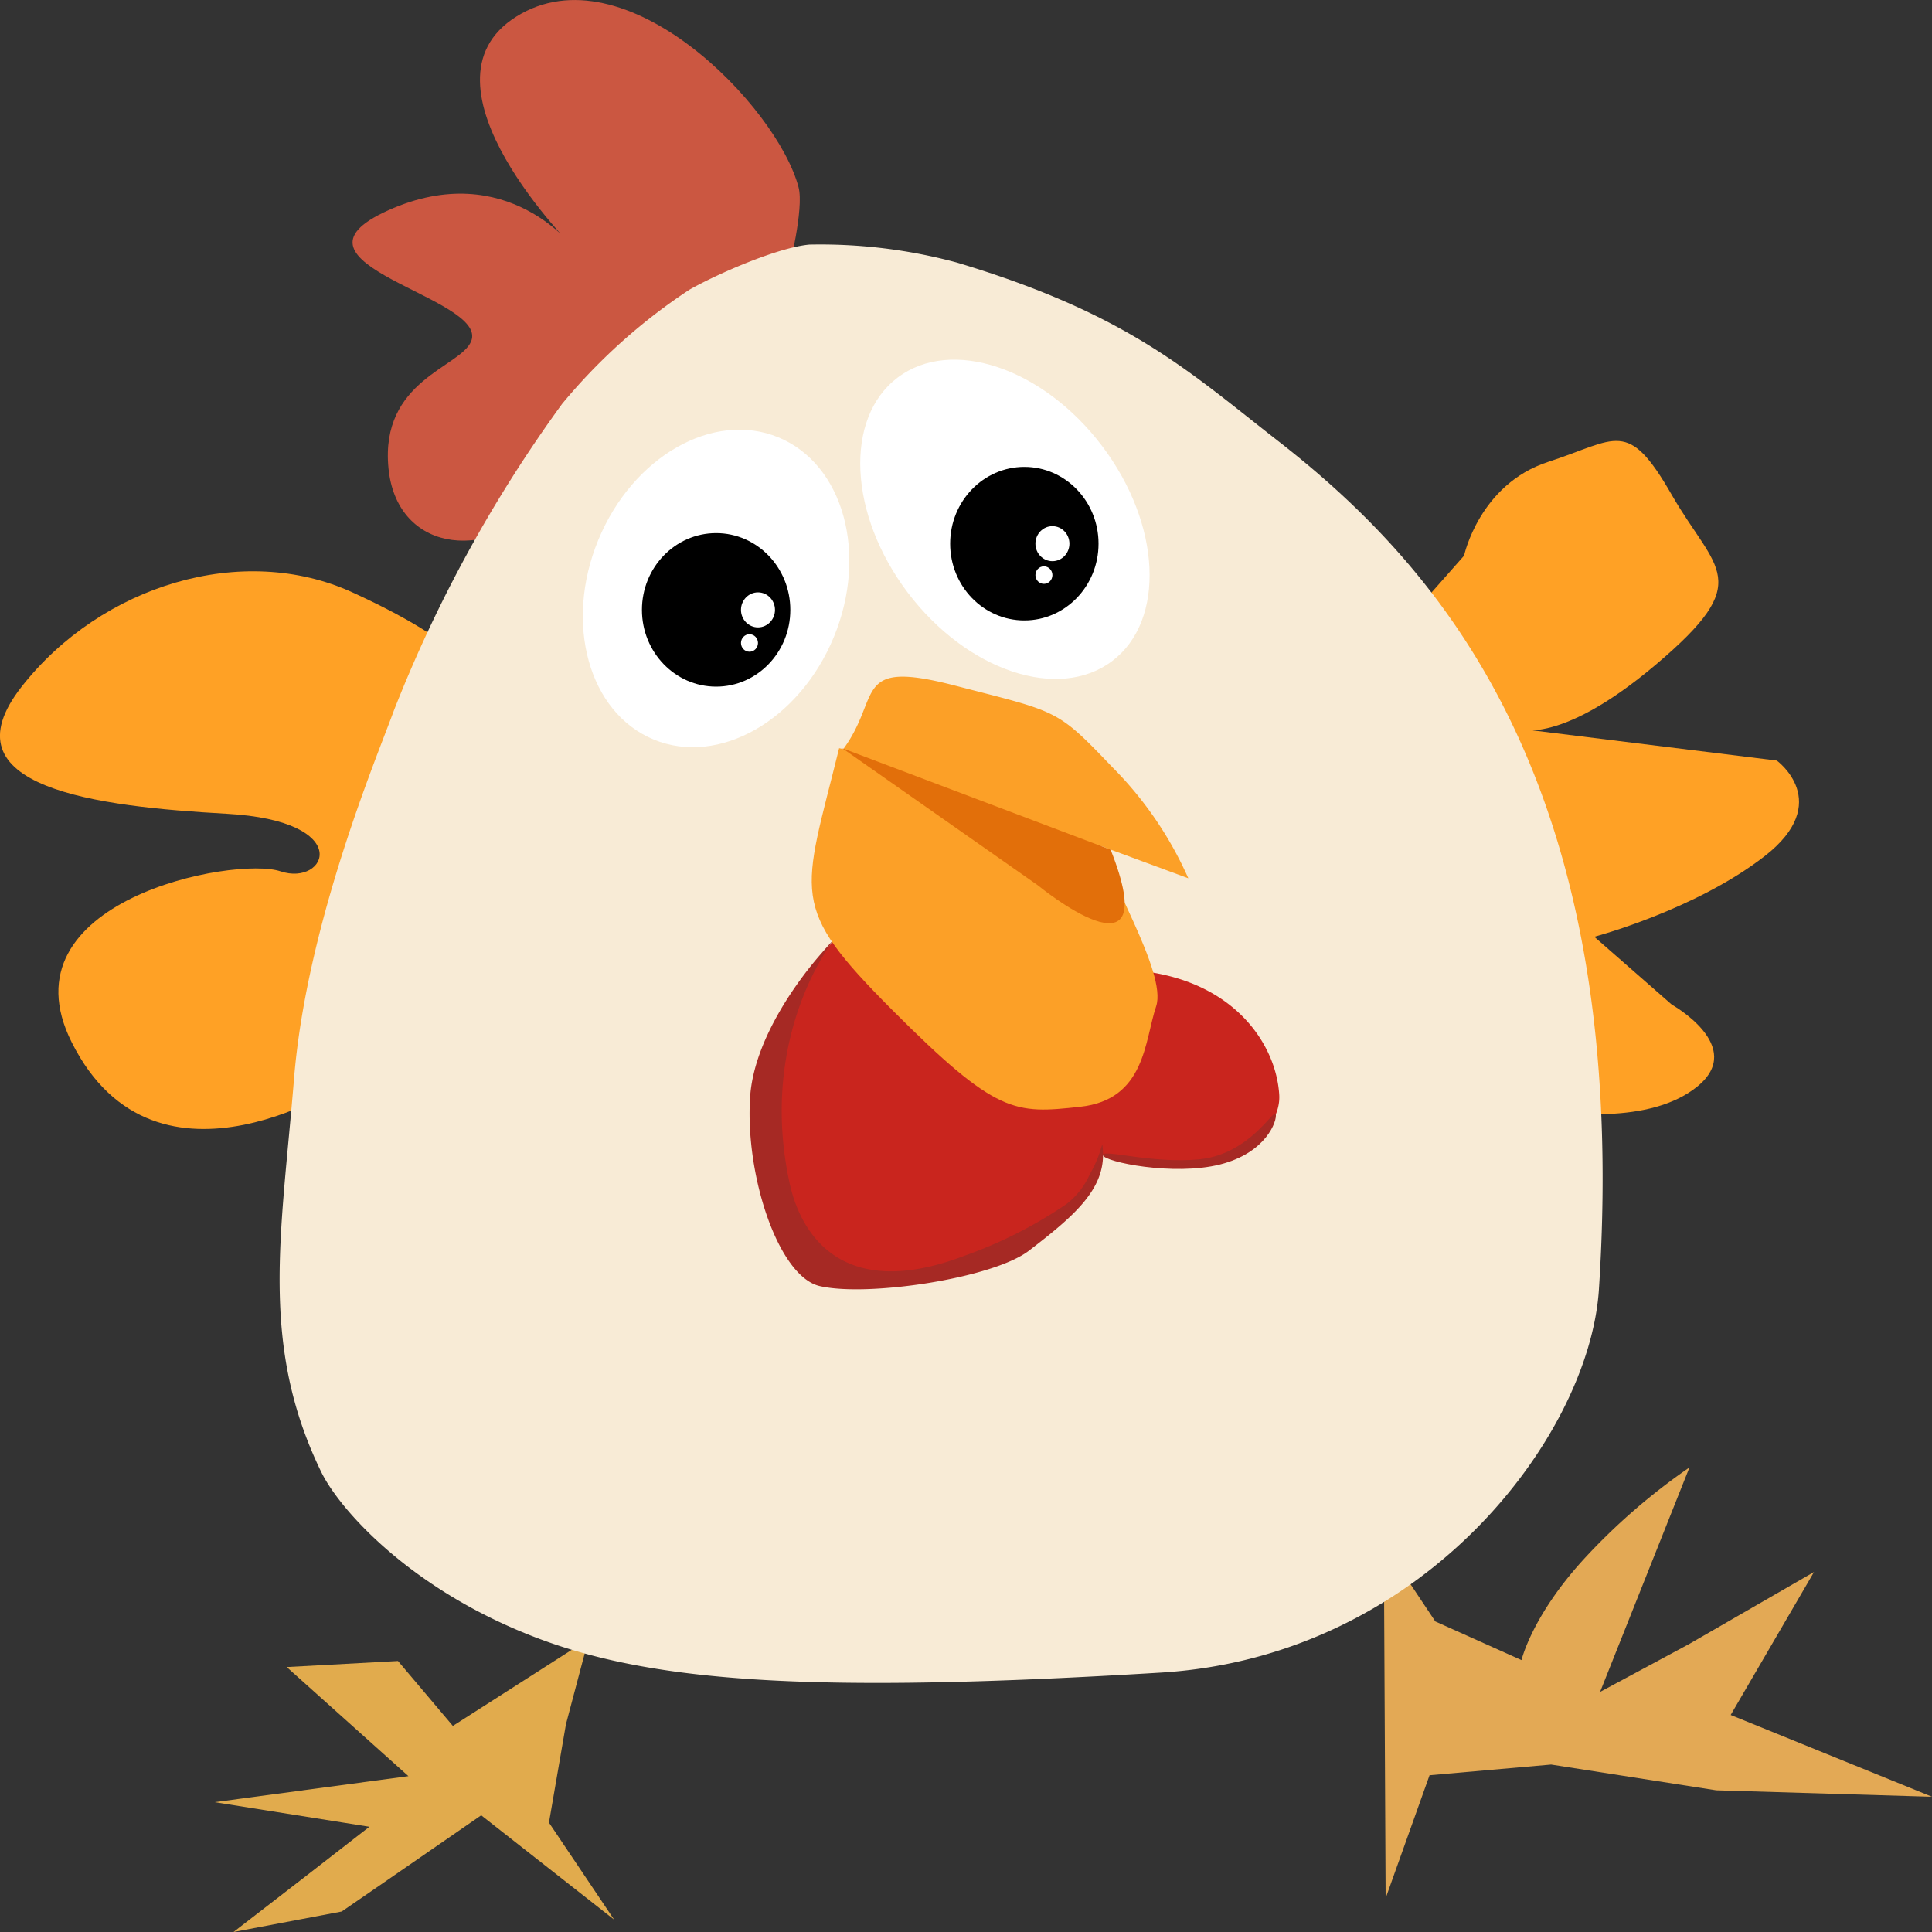 <svg id="Layer_1" data-name="Layer 1" xmlns="http://www.w3.org/2000/svg" width="150" height="150" viewBox="0 0 150 150"><rect x="0" y="0" width="150" height="150" fill="#333333" stroke="none"/><defs><style>.cls-1{fill:#cb5741;}.cls-2{fill:#ffa125;}.cls-3{fill:#e1ab4d;}.cls-4{fill:#e3a955;}.cls-5{fill:#f8ebd6;}.cls-6{fill:#fff;}.cls-7{fill:#c9251e;}.cls-8{fill:#a62924;}.cls-9{fill:#fca027;}.cls-10{fill:#e26f0a;}</style></defs><path class="cls-1" d="M44.69,31c-2,2.07-.2,6.35-2,8-5.35,4.89-11.93,3.58-12.53-2.66-.66-6.83,5.59-7.81,6.42-9.84,1.4-3.44-15.71-6-6.44-10.17S44.69,19.4,44.69,19.4,31.68,6.53,40.1,1.28,60.35,8.25,62,14.54c.44,1.65-.77,6.43-.77,6.43Z"/><path class="cls-2" d="M27.3,83.85S12.18,94.11,5.57,80.93c-5.52-11,12.64-14.48,16.21-13.28s5.86-3.91-4.19-4.47-22.09-2-15.9-9.88S18.84,42.08,27.38,46c20.09,9.19,4.77,12.89,4.77,12.89l-.33,4.31Z"/><path class="cls-2" d="M113.67,43.14s1.18-5.54,6.53-7.28,6.16-3.42,9.59,2.55,6.56,6.6-1.23,13.19h0c-7.8,6.59-11,4.93-11,4.93l20.39,2.52s4.45,3.23-.94,7.42-13.23,6.26-13.23,6.26L129.8,78s5.79,3.23,2,6.34S121,86.29,121,86.29L111.06,52l-2.42-3.16Z"/><polygon class="cls-3" points="45.69 127.26 43.94 133.87 42.62 141.51 47.68 149.04 37.36 140.94 29.83 146.14 26.53 148.41 18.13 150 23.84 145.59 28.68 141.83 16.66 139.92 26.95 138.54 31.71 137.9 22.26 129.43 30.9 128.96 35.16 134 45.69 127.26"/><path class="cls-4" d="M107.44,119.89l4,6,6.69,3s.79-3.41,4.82-7.82h0a48.55,48.55,0,0,1,8.22-7.14l-6.94,17.43,6.9-3.71h0l9.71-5.6-6.47,11.1L150,139.5,133.25,139,120.43,137l-9.44.83-3.41,9.55Z"/><path class="cls-5" d="M30.58,55.17A106.65,106.65,0,0,1,43.64,31.36a44.78,44.78,0,0,1,9.89-8.87c2.17-1.23,6.84-3.27,9.3-3.5a40.59,40.59,0,0,1,11.48,1.4c13.32,4,18,8.46,24.91,13.84C111.77,44,126.69,60.8,124.14,100.1c-.73,11.34-13.54,28.5-34,29.76-26.16,1.59-38.94.86-48.21-2.6-10-3.73-15.6-10.1-17-13-4.79-9.87-3.09-18.39-2.1-30.53S29.37,58.52,30.58,55.17Z"/><ellipse class="cls-6" cx="55.6" cy="45.69" rx="12.69" ry="9.89" transform="translate(-7.84 79.67) rotate(-67.59)"/><ellipse class="cls-6" cx="78.02" cy="40.33" rx="9.45" ry="13.8" transform="translate(-8.52 55.29) rotate(-37.15)"/><ellipse cx="55.6" cy="47.35" rx="5.76" ry="5.96"/><ellipse cx="79.53" cy="42.21" rx="5.76" ry="5.96"/><ellipse class="cls-6" cx="58.85" cy="47.35" rx="1.32" ry="1.36"/><ellipse class="cls-6" cx="81.71" cy="42.21" rx="1.32" ry="1.36"/><ellipse class="cls-6" cx="81.05" cy="44.65" rx="0.66" ry="0.68"/><ellipse class="cls-6" cx="58.19" cy="49.92" rx="0.66" ry="0.68"/><ellipse class="cls-3" cx="70.03" cy="91.93" rx="2.25" ry="2.33"/><path class="cls-7" d="M65.28,72.44s-.4.41-1,1.11c-1.76,2-5.23,6.63-5.54,11.14-.41,6.06,2.18,14,5.4,14.7,3.69.86,13.44-.59,16.25-2.75a19.22,19.22,0,0,0,5.24-7s3.07.45,6.4.78S99.5,88,99.32,85c-.23-3.84-3.38-8.73-10.6-9.6-2.88-.35-1.35,5.38-1.35,5.38l-4.79,4.31-6.83-1.15-6.11-5.41Z"/><path class="cls-8" d="M85.63,89.69c-.12-.53,3.86.7,7.55.31,3.89-.42,5.75-4,5.87-3.5s-.72,3-4.33,3.91S85.75,90.21,85.63,89.69Z"/><path class="cls-8" d="M64.78,72.9s-.4.41-1,1.11c-1.76,2-5.23,6.63-5.54,11.14-.41,6.06,2.18,13.95,5.4,14.7,3.69.86,13.44-.59,16.25-2.75,3.45-2.65,5.92-4.74,5.74-7.74-.07-1.16,0,.07-1,1.77a6,6,0,0,1-1.84,2.36,34.49,34.49,0,0,1-7.89,4c-9.47,3.62-12.69-1.63-13.57-5.52C58.76,80.36,64.78,72.9,64.78,72.9Z"/><path class="cls-9" d="M65.39,58.27c3.14-4.15.65-7.14,8.72-5.05S82,55,86.33,59.53a28.65,28.65,0,0,1,5.93,8.66Z"/><path class="cls-9" d="M65.15,58.09c-2.84,11.53-4,12.18,4.13,20.33s9.5,8.06,14.58,7.51,5-5.13,5.9-7.79S85.7,67.79,85.3,64.88,65.15,58.09,65.15,58.09Z"/><path class="cls-10" d="M65.39,58.09,80.57,68.73s10,8.21,5.66-2.76"/></svg>